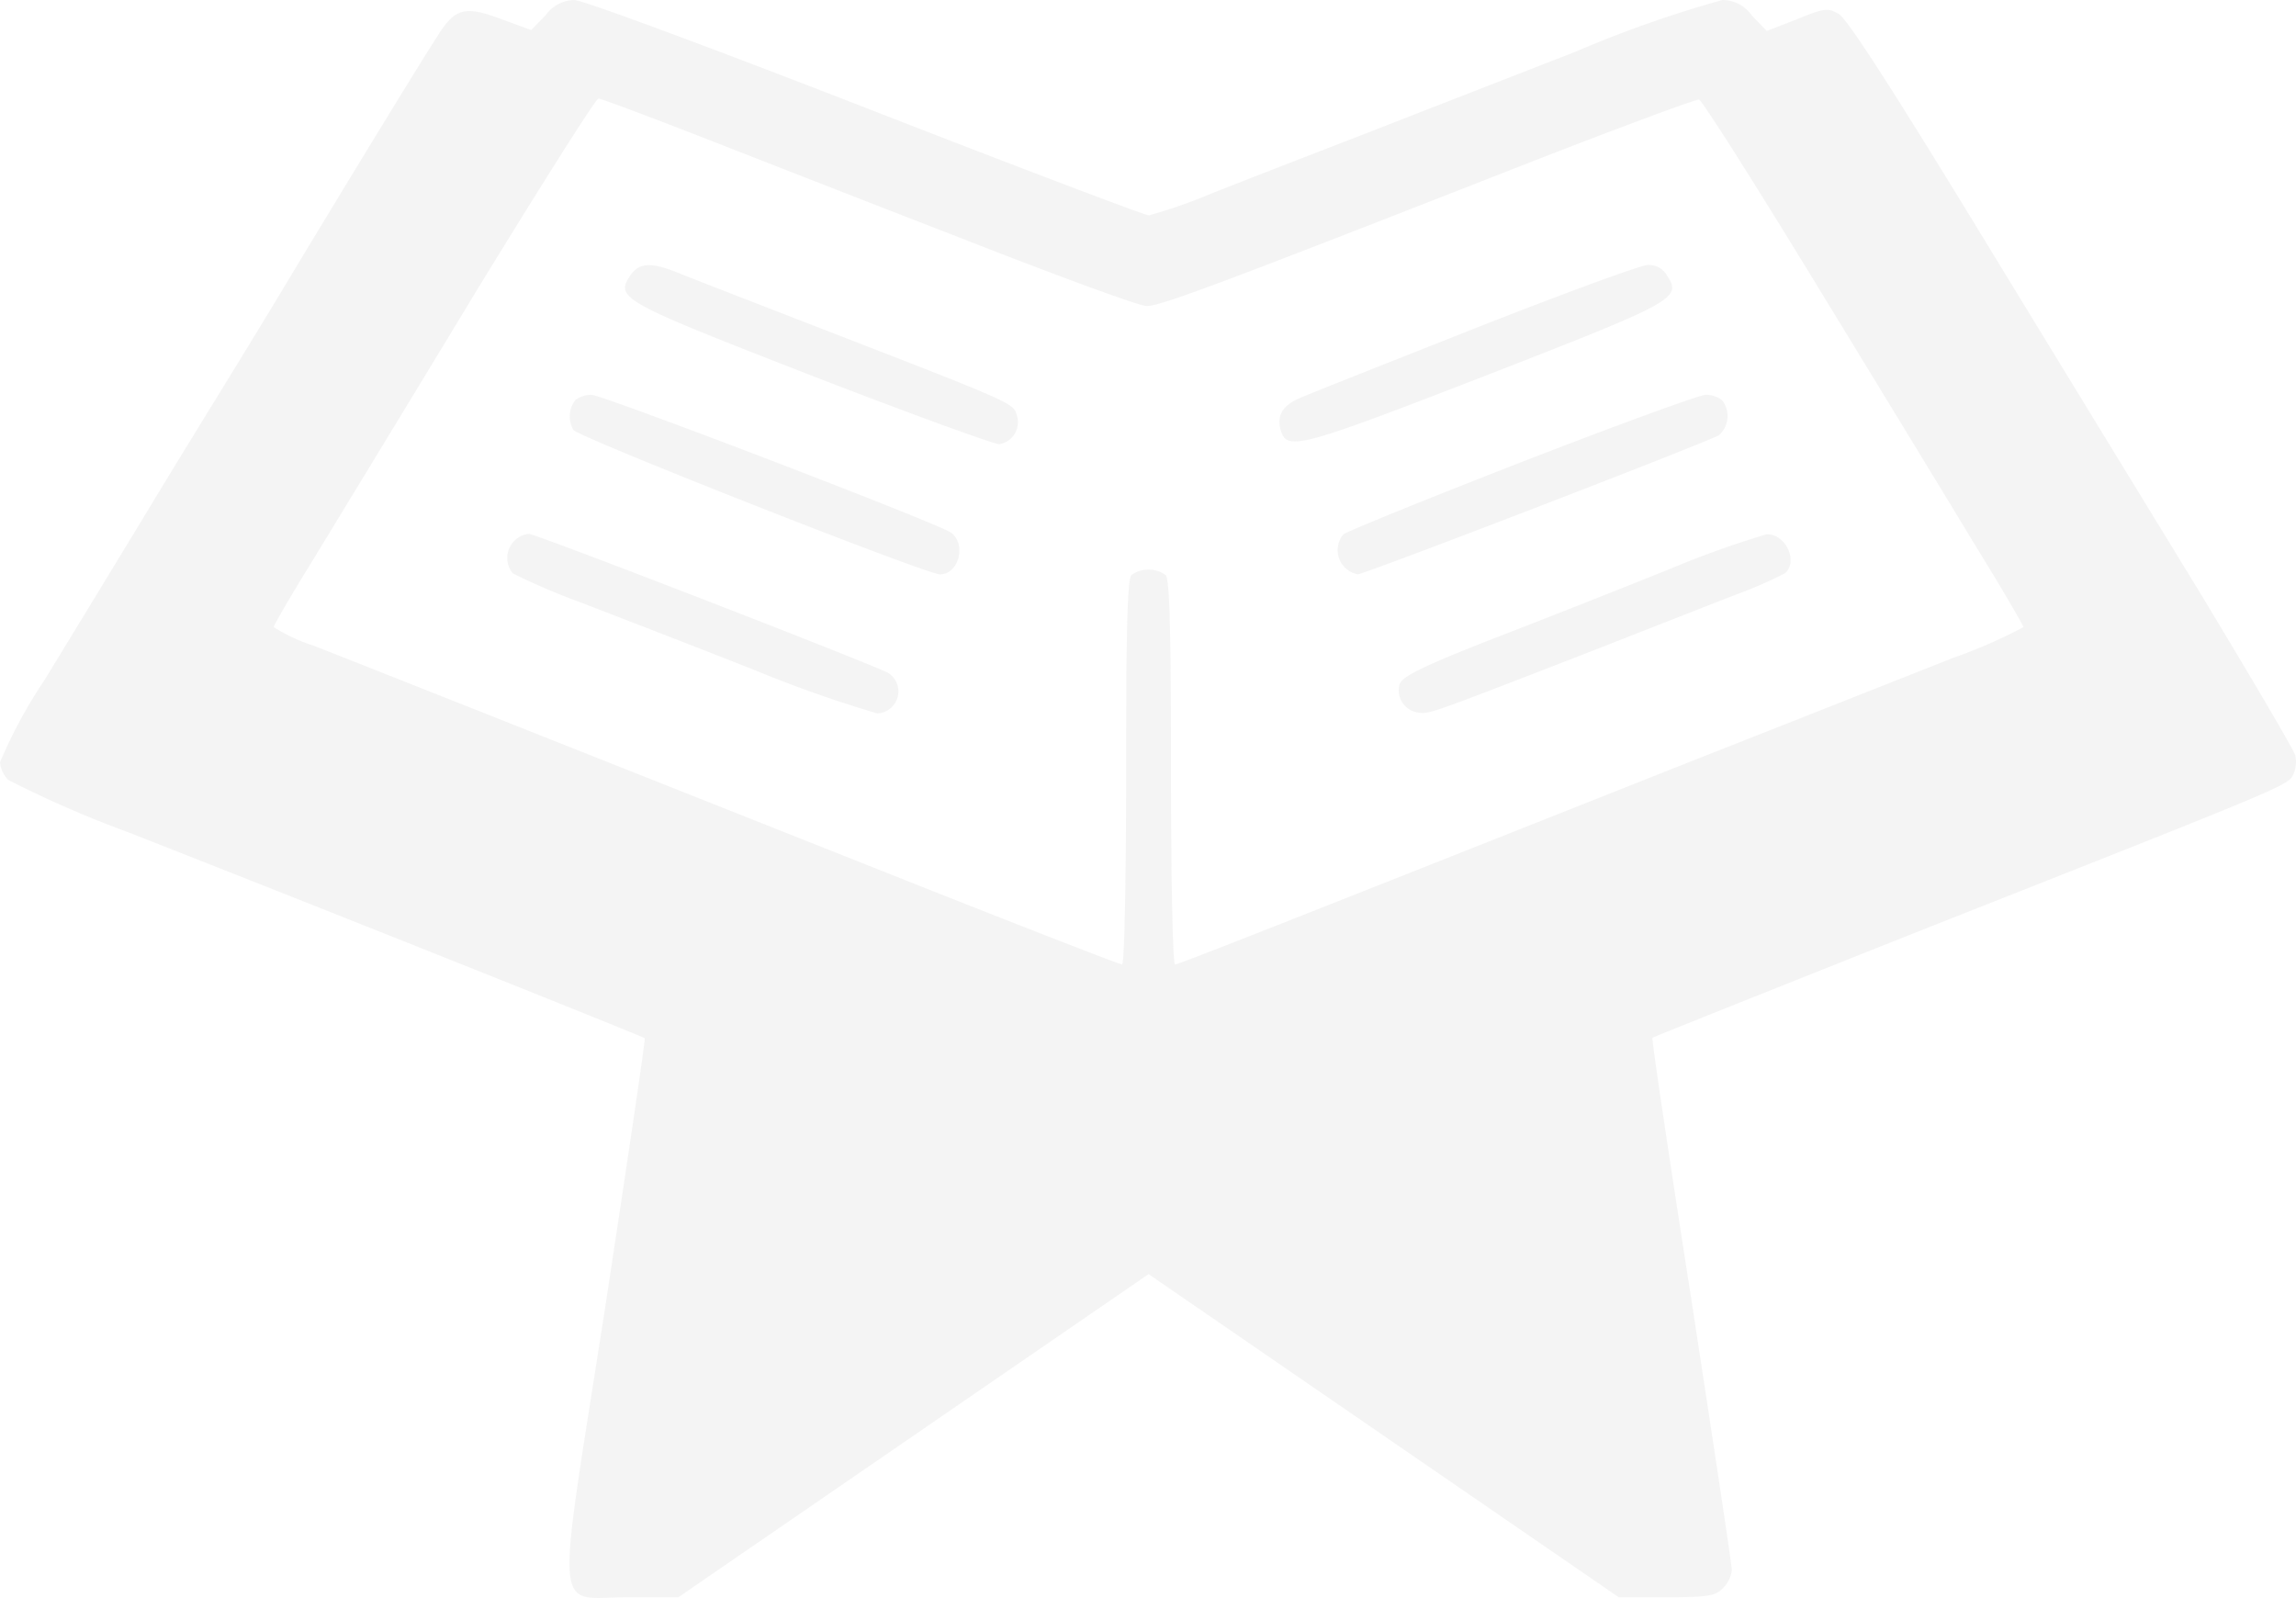<svg xmlns="http://www.w3.org/2000/svg" width="139.266" height="96.929" viewBox="0 0 139.266 96.929">
  <g id="allah-religion-koranrezitation-rub-el-hizb-symbols-of-islam" opacity="0.05">
    <path id="Path_5" data-name="Path 5" d="M192.093-433.075l-.871.9-1.851-.68c-2.2-.816-2.776-.653-3.864,1.089-1.061,1.633-5.361,8.681-8.954,14.641-1.66,2.776-3.538,5.824-4.137,6.8s-2.667,4.327-4.572,7.484c-1.9,3.13-4.681,7.7-6.15,10.1a29.7,29.7,0,0,0-2.694,4.98,1.8,1.8,0,0,0,.49,1.061,65.3,65.3,0,0,0,7.293,3.184c12.764,5.007,31.215,12.382,31.324,12.491.054.054-1.034,7.375-2.395,16.3-3.021,19.431-3.184,17.608,1.415,17.608h3.021l14.26-9.8,14.26-9.8,14.26,9.8,14.26,9.8h2.885c2.531,0,2.966-.082,3.429-.544a1.882,1.882,0,0,0,.544-1.089c0-.327-1.116-7.675-2.449-16.383-1.361-8.681-2.422-15.839-2.368-15.92.082-.055,7.7-3.1,16.954-6.776,21.363-8.436,21.581-8.518,21.908-9.171a1.875,1.875,0,0,0,.136-1.17c-.109-.381-2.749-4.844-5.851-9.988-3.13-5.116-9.171-14.995-13.417-21.962-5.2-8.518-7.947-12.791-8.436-13.036-.653-.381-.871-.354-2.531.326l-1.823.708-.9-.925a2.18,2.18,0,0,0-1.8-.952,71.091,71.091,0,0,0-8.953,3.157c-4.409,1.715-10.342,4.028-13.2,5.144-2.83,1.089-6.749,2.613-8.681,3.375a32.729,32.729,0,0,1-3.946,1.388c-.245,0-7.974-2.939-17.2-6.532-9.661-3.755-17.145-6.531-17.662-6.531A2.2,2.2,0,0,0,192.093-433.075Zm9.226,7.293c3.13,1.225,10.369,4.055,16.056,6.259,5.688,2.232,10.722,4.082,11.158,4.082.789.027,3.892-1.116,23.4-8.763,5.388-2.1,9.933-3.783,10.124-3.756.191.055,3.347,5.035,7.048,11.1s8.055,13.2,9.661,15.866c1.633,2.64,2.966,4.926,2.966,5.035a31.007,31.007,0,0,1-4.3,1.878c-2.34.925-9.416,3.728-15.7,6.2-25.663,10.178-31.242,12.383-31.46,12.383-.136,0-.245-5.252-.245-11.648,0-8.709-.082-11.73-.327-11.974a1.674,1.674,0,0,0-1.034-.326,1.674,1.674,0,0,0-1.034.326c-.245.245-.327,3.266-.327,11.974,0,6.94-.109,11.648-.245,11.648s-5.389-2.041-11.648-4.517c-21.663-8.6-35.052-13.907-37.42-14.832a10.246,10.246,0,0,1-2.395-1.116c0-.109,1.143-2.068,2.558-4.354,1.388-2.286,5.769-9.471,9.688-15.948,3.946-6.45,7.293-11.757,7.457-11.757S198.161-427.006,201.318-425.781Z" transform="translate(-159 434)" fill="#121212"/>
    <path id="Path_6" data-name="Path 6" d="M298.6-374.244c-.9,1.361-.463,1.578,11.076,6.069,5.906,2.286,10.995,4.137,11.321,4.137a1.352,1.352,0,0,0,1.061-1.769c-.191-.708-.218-.735-11.321-5.035-4.273-1.66-8.355-3.238-9.09-3.538C299.875-375.115,299.14-375.06,298.6-374.244Z" transform="translate(-260.387 390.981)" fill="#121212"/>
    <path id="Path_7" data-name="Path 7" d="M456.1-371.1c-5.307,2.1-10.124,4-10.668,4.246-1.089.463-1.442,1.089-1.17,1.987.381,1.225,1.143,1.034,12.3-3.293,11.62-4.518,12.029-4.735,11.131-6.1a1.26,1.26,0,0,0-1.2-.653C466.092-374.906,461.411-373.192,456.1-371.1Z" transform="translate(-366.569 390.99)" fill="#121212"/>
    <path id="Path_8" data-name="Path 8" d="M286.335-345.673a1.643,1.643,0,0,0-.109,1.8c.272.435,21.418,8.763,22.234,8.763,1.17,0,1.633-1.9.626-2.558C308.025-338.326,288-346,287.315-346A1.567,1.567,0,0,0,286.335-345.673Z" transform="translate(-251.447 369.949)" fill="#121212"/>
    <path id="Path_9" data-name="Path 9" d="M468.22-341.918c-5.742,2.232-10.614,4.218-10.8,4.382a1.493,1.493,0,0,0,.871,2.422c.408,0,20.9-7.892,21.907-8.436a1.553,1.553,0,0,0,.191-2.123,1.591,1.591,0,0,0-1.007-.327C478.97-345.973,473.962-344.149,468.22-341.918Z" transform="translate(-375.936 369.949)" fill="#121212"/>
    <path id="Path_10" data-name="Path 10" d="M272.476-314.565a1.465,1.465,0,0,0-.082,1.959,40.4,40.4,0,0,0,4.137,1.769c2.1.816,6.858,2.64,10.559,4.109a76.132,76.132,0,0,0,7.4,2.613,1.331,1.331,0,0,0,.68-2.449c-1.143-.6-21.363-8.436-21.8-8.436A1.4,1.4,0,0,0,272.476-314.565Z" transform="translate(-241.289 347.385)" fill="#121212"/>
    <path id="Path_11" data-name="Path 11" d="M487.139-312.781c-2.912,1.17-7.729,3.075-10.7,4.218-4.164,1.633-5.443,2.259-5.633,2.722A1.355,1.355,0,0,0,471.9-304.1c.68.109.6.136,9.933-3.483,3.756-1.47,7.974-3.13,9.389-3.674a27.231,27.231,0,0,0,2.939-1.279c.844-.707.054-2.422-1.116-2.368A57.928,57.928,0,0,0,487.139-312.781Z" transform="translate(-385.902 347.316)" fill="#121212"/>
  </g>
</svg>
